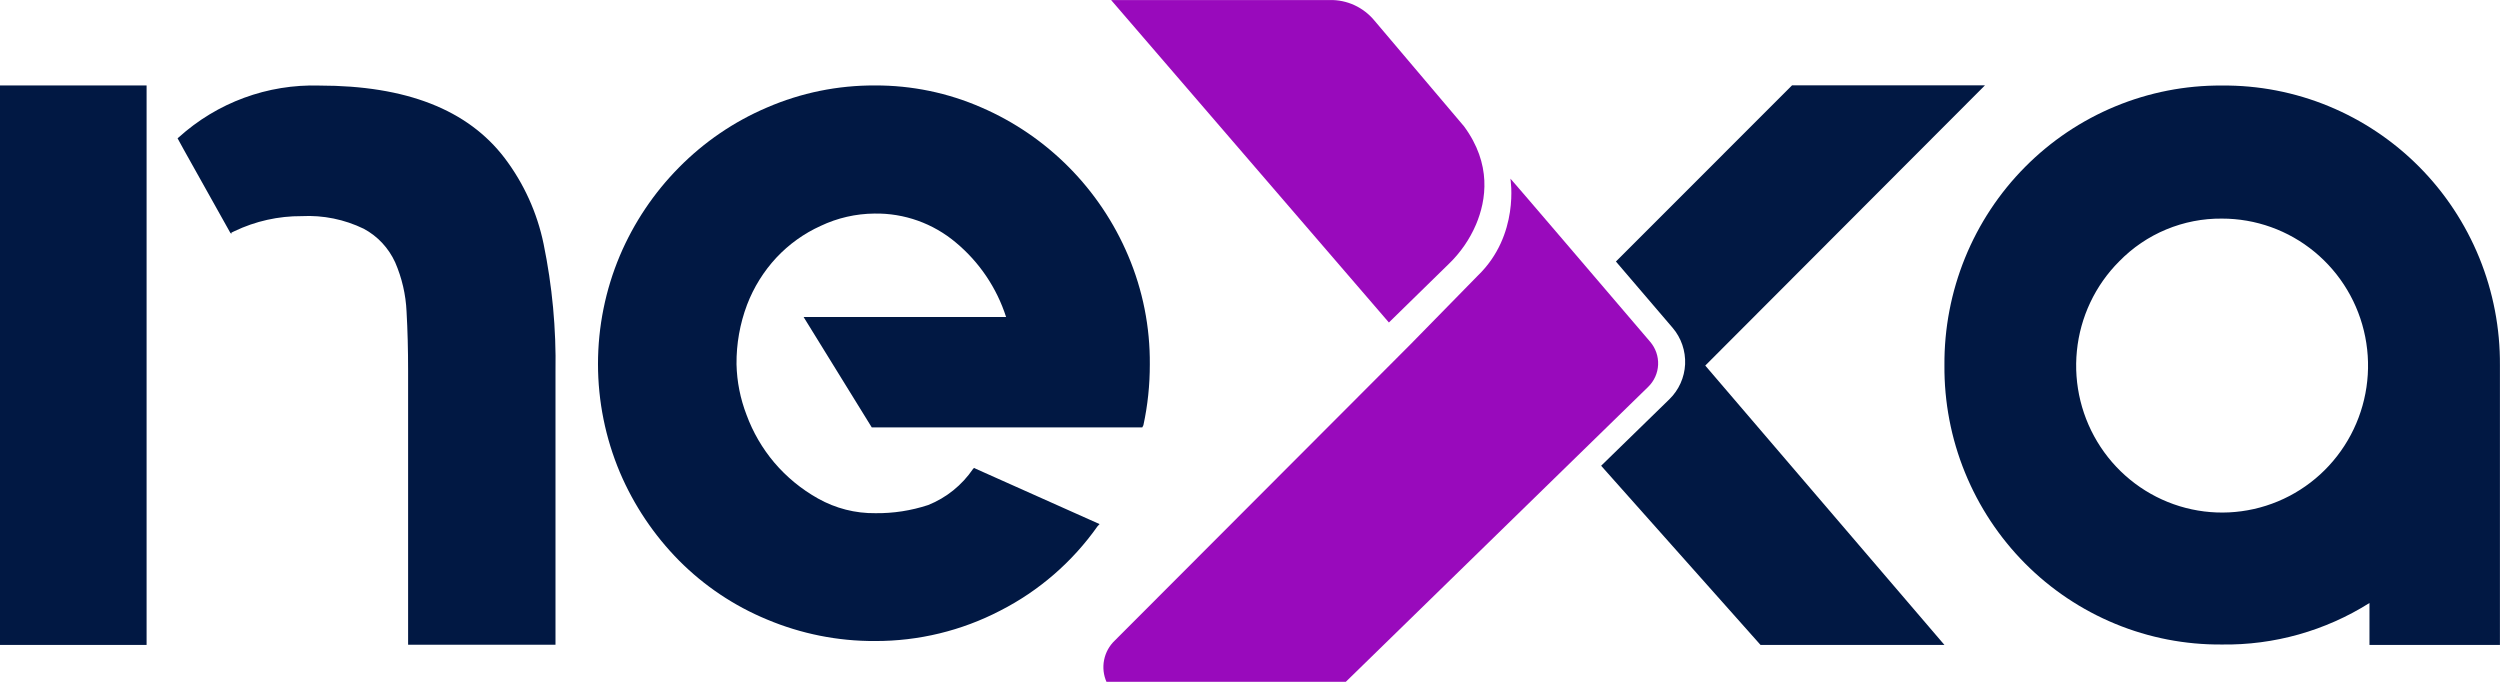 <svg width="66" height="18" viewBox="0 0 66 18" fill="none" xmlns="http://www.w3.org/2000/svg">
<g clip-path="url(#clip0_740_2956)">
<path d="M35.104 0.001H29.333L36.667 8.514L38.253 6.963C38.557 6.669 38.799 6.318 38.966 5.929C39.24 5.282 39.385 4.332 38.65 3.335L36.288 0.547C36.143 0.371 35.962 0.231 35.756 0.136C35.552 0.042 35.329 -0.004 35.104 0.001Z" fill="#990ABC"/>
<path d="M23.1 2.256C24.068 2.252 25.026 2.45 25.913 2.839C27.654 3.593 29.041 4.994 29.784 6.75C30.169 7.657 30.364 8.635 30.355 9.622C30.356 10.161 30.3 10.698 30.186 11.225L30.156 11.284H23.015L21.215 8.369H26.561C26.314 7.601 25.855 6.92 25.237 6.405C24.635 5.897 23.871 5.624 23.085 5.638C22.594 5.642 22.109 5.753 21.665 5.964C21.225 6.163 20.828 6.448 20.497 6.801C20.161 7.162 19.898 7.585 19.722 8.046C19.533 8.548 19.439 9.081 19.444 9.617C19.454 10.074 19.544 10.525 19.708 10.951C19.877 11.411 20.125 11.838 20.441 12.212C20.767 12.595 21.158 12.916 21.596 13.161C22.058 13.421 22.581 13.555 23.11 13.548C23.583 13.554 24.054 13.481 24.504 13.333C24.984 13.141 25.396 12.809 25.688 12.38L25.715 12.353L25.77 12.38L29.029 13.836L28.976 13.892C28.312 14.834 27.43 15.599 26.406 16.121C25.384 16.652 24.249 16.927 23.099 16.923C22.12 16.928 21.15 16.734 20.247 16.354C19.379 15.995 18.59 15.466 17.926 14.798C17.264 14.128 16.733 13.337 16.364 12.468C15.983 11.563 15.787 10.591 15.787 9.609C15.787 8.627 15.983 7.654 16.364 6.75C16.733 5.88 17.263 5.09 17.926 4.42C18.591 3.746 19.379 3.209 20.247 2.839C21.148 2.449 22.119 2.251 23.1 2.256Z" fill="#011843"/>
<path d="M62.554 15.919C61.387 16.655 60.033 17.035 58.656 17.015C57.693 17.023 56.737 16.838 55.845 16.47C54.953 16.102 54.142 15.56 53.461 14.874C52.779 14.187 52.24 13.371 51.875 12.473C51.509 11.575 51.325 10.613 51.333 9.642C51.326 8.671 51.511 7.709 51.876 6.81C52.241 5.912 52.78 5.095 53.462 4.408C54.143 3.721 54.953 3.177 55.845 2.808C56.736 2.439 57.692 2.252 58.656 2.258C59.622 2.249 60.58 2.434 61.474 2.802C62.368 3.17 63.18 3.714 63.864 4.401C64.547 5.088 65.087 5.906 65.454 6.806C65.82 7.705 66.005 8.67 65.998 9.642V17.027H62.554V15.919ZM55.947 6.9C55.314 7.533 54.919 8.368 54.83 9.262C54.74 10.156 54.962 11.053 55.456 11.801C55.95 12.549 56.687 13.101 57.54 13.363C58.394 13.625 59.311 13.58 60.135 13.237C60.96 12.894 61.641 12.273 62.061 11.481C62.482 10.689 62.617 9.774 62.442 8.893C62.268 8.012 61.795 7.219 61.105 6.65C60.415 6.08 59.55 5.77 58.657 5.771C58.154 5.766 57.654 5.864 57.188 6.058C56.722 6.251 56.3 6.538 55.947 6.9Z" fill="#011843"/>
<path d="M14.351 6.44C14.181 5.616 13.829 4.841 13.322 4.172C12.347 2.893 10.721 2.259 8.433 2.259C7.066 2.217 5.736 2.706 4.718 3.626L4.688 3.652L4.857 3.96L6.08 6.146L6.109 6.173V6.142L6.187 6.104C6.743 5.838 7.351 5.702 7.966 5.706C8.531 5.677 9.095 5.792 9.605 6.04C9.97 6.236 10.26 6.548 10.433 6.927C10.611 7.338 10.713 7.778 10.733 8.226C10.761 8.72 10.774 9.239 10.774 9.786V17.021H14.665V9.812C14.685 8.68 14.579 7.549 14.351 6.44Z" fill="#011843"/>
<path d="M0 2.256V17.026H3.87V2.256H0Z" fill="#011843"/>
<path d="M45.019 9.651L51.333 17.026H46.478L42.27 12.296L44.072 10.54C44.322 10.296 44.471 9.965 44.487 9.615C44.502 9.264 44.385 8.921 44.158 8.655L42.66 6.904L47.31 2.253H52.403L45.019 9.651Z" fill="#011843"/>
<path d="M37.227 9.101L39.009 7.282C40.13 6.205 39.875 4.718 39.875 4.718C39.834 4.655 42.421 7.685 43.566 9.025C43.709 9.193 43.784 9.409 43.774 9.63C43.764 9.851 43.67 10.059 43.512 10.213L35.521 18.008H29.214C29.132 17.825 29.109 17.621 29.148 17.424C29.187 17.228 29.285 17.048 29.43 16.911L37.227 9.101Z" fill="#990ABC"/>
</g>
<defs>
<linearGradient id="paint0_linear_740_2956" x1="31.449" y1="17.849" x2="42.697" y2="6.603" gradientUnits="userSpaceOnUse">
<stop stop-color="#960DB7"/>
<stop offset="0.81" stop-color="#DC8FFF"/>
<stop offset="0.94" stop-color="#990ABC"/>
</linearGradient>
<clipPath id="clip0_740_2956">
<rect width="66" height="18" fill="white"/>
</clipPath>
</defs>
</svg>
